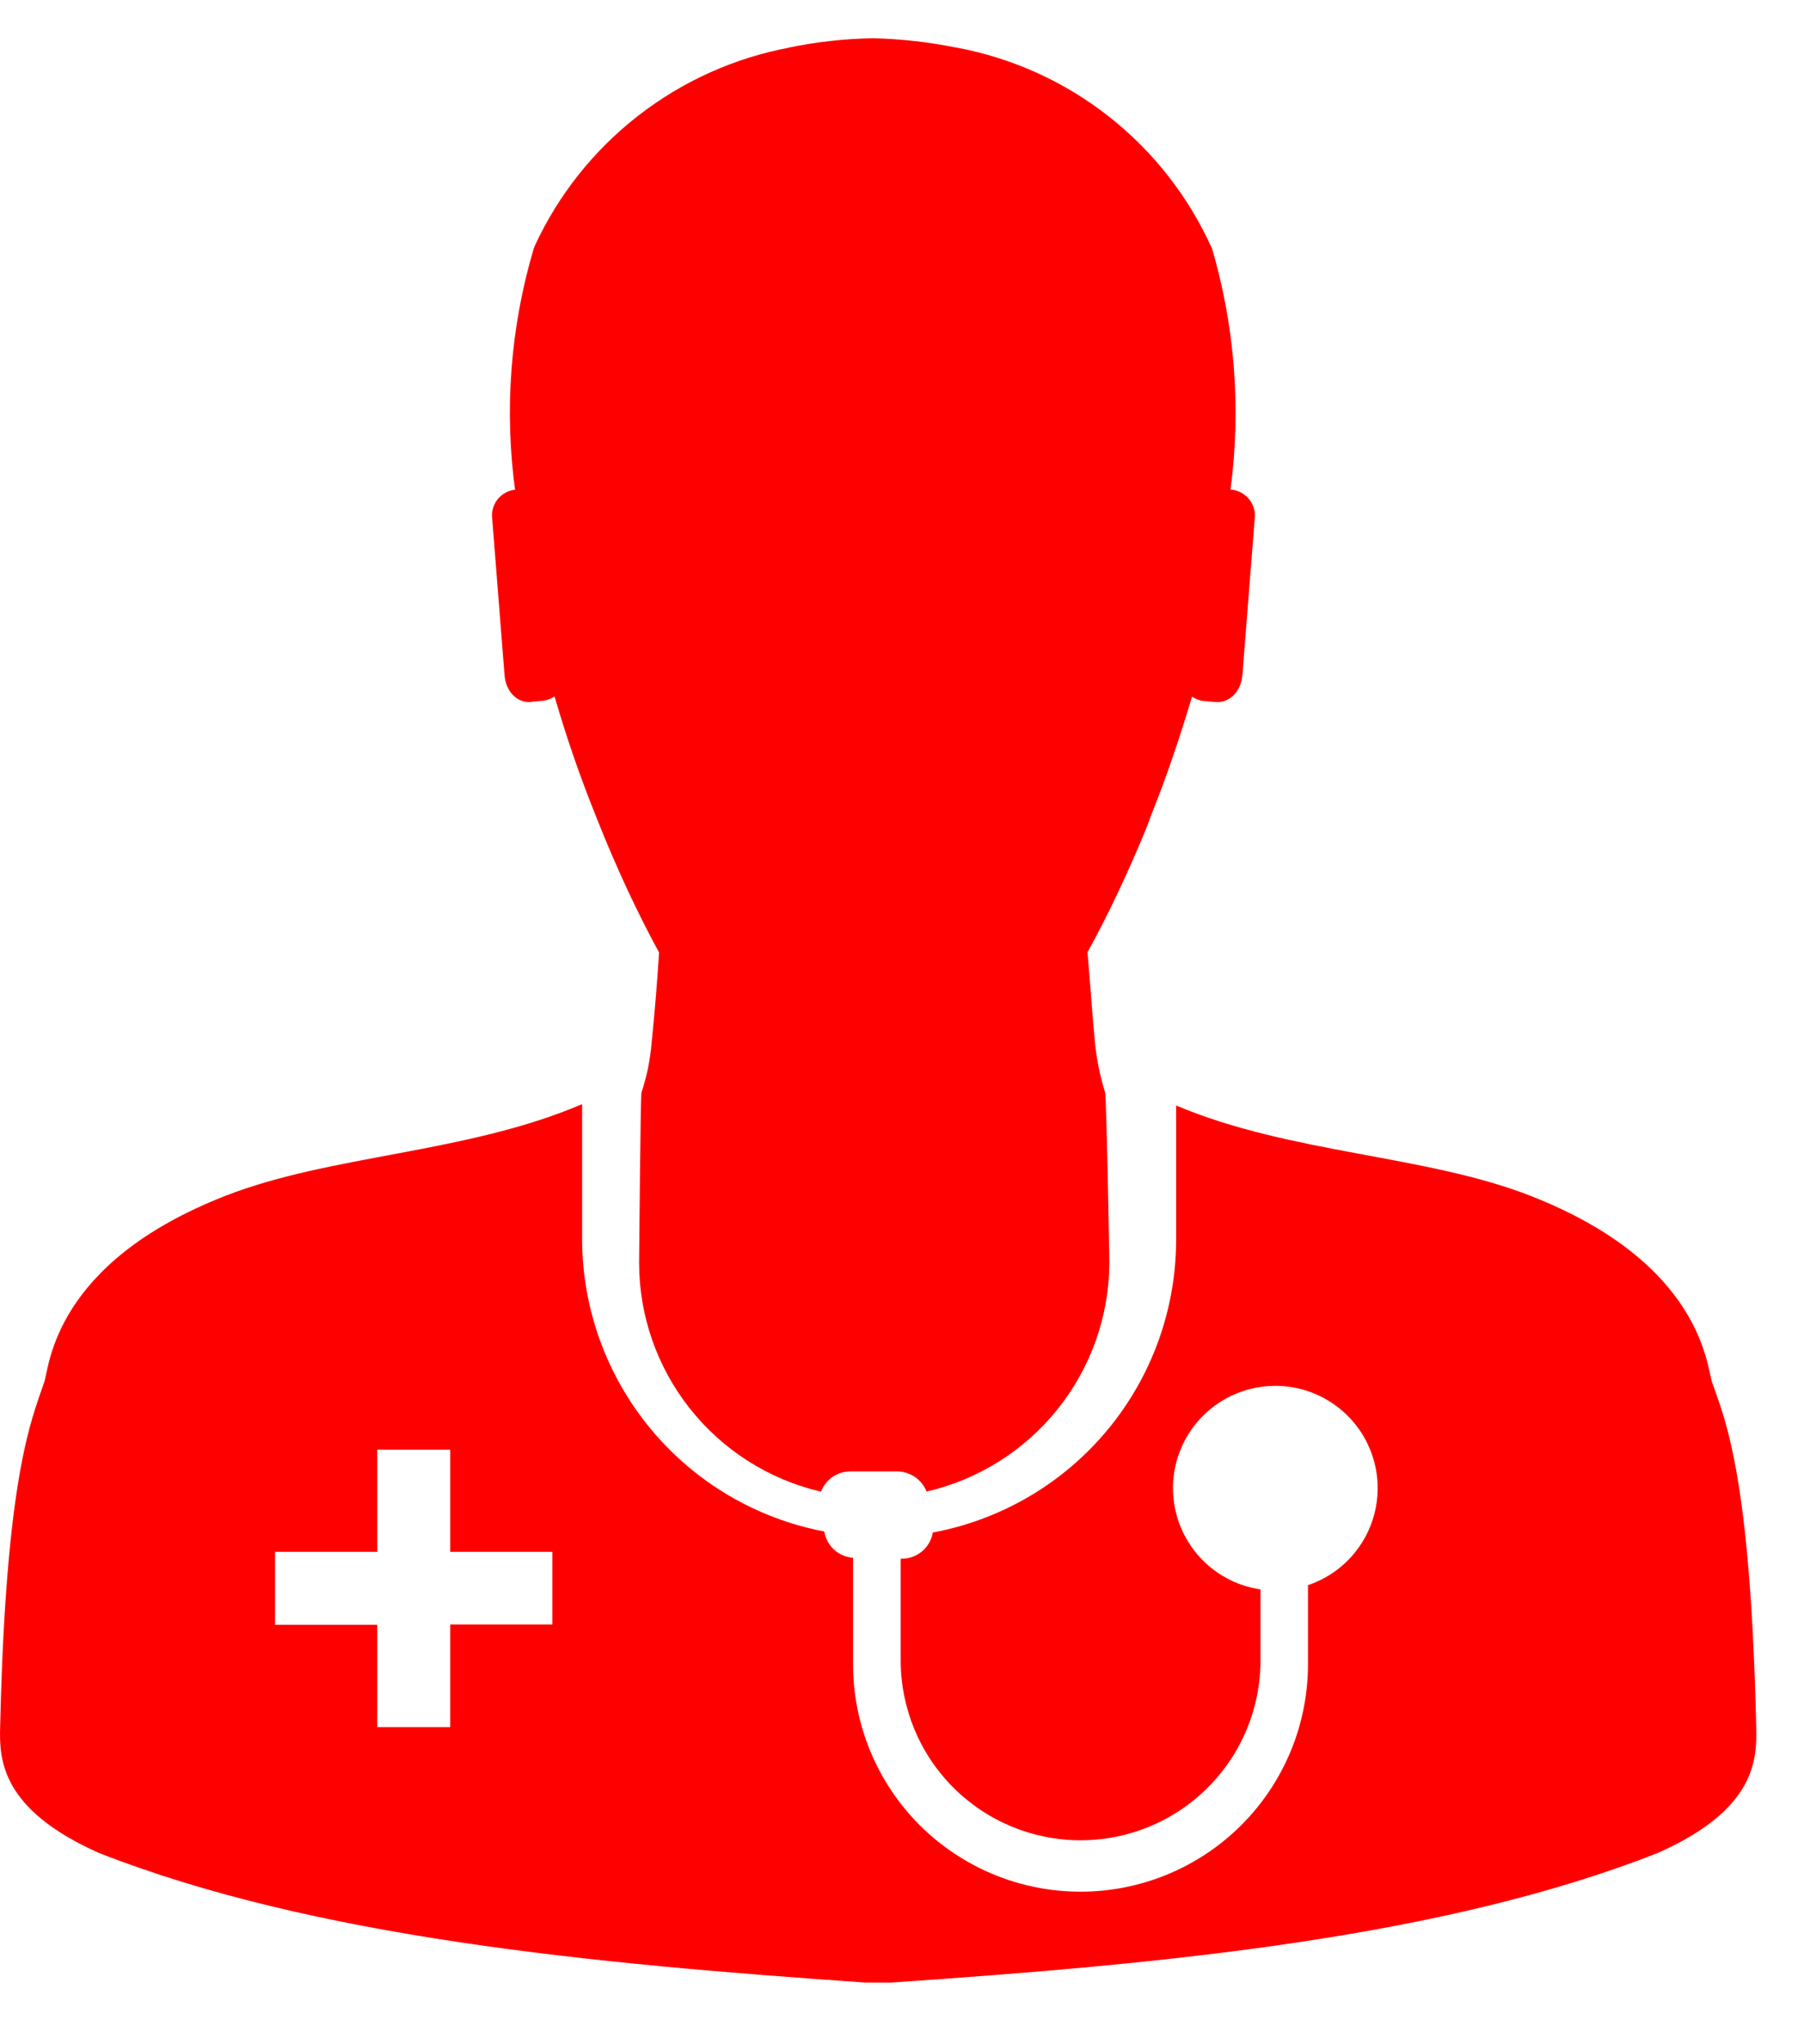 <svg width="30" height="34" viewBox="0 0 22 24" fill="none" xmlns="http://www.w3.org/2000/svg">
<path d="M6.483 8.092L6.623 8.08C6.674 8.074 6.722 8.056 6.764 8.027L6.763 8.028C6.897 8.49 7.061 8.976 7.266 9.485C7.529 10.151 7.788 10.698 8.078 11.226L8.038 11.146C8.014 11.51 7.985 11.884 7.947 12.246C7.93 12.46 7.887 12.67 7.818 12.873L7.823 12.855C7.811 12.86 7.794 14.935 7.794 14.935C7.794 15.579 8.011 16.204 8.41 16.709C8.809 17.215 9.366 17.572 9.992 17.722L10.012 17.726C10.04 17.654 10.089 17.592 10.152 17.548C10.216 17.504 10.292 17.48 10.369 17.48H10.943C11.02 17.481 11.094 17.505 11.158 17.548C11.221 17.591 11.27 17.652 11.299 17.723L11.3 17.726C11.931 17.58 12.495 17.225 12.899 16.719C13.304 16.213 13.526 15.585 13.529 14.937V14.936C13.529 14.936 13.494 12.87 13.476 12.856C13.416 12.663 13.376 12.464 13.354 12.263L13.353 12.248C13.318 11.884 13.295 11.519 13.262 11.148C13.509 10.702 13.768 10.156 13.996 9.593L14.034 9.487C14.239 8.978 14.398 8.493 14.537 8.03C14.578 8.059 14.626 8.077 14.676 8.083H14.677L14.818 8.095C14.988 8.113 15.138 7.973 15.152 7.756L15.304 5.825V5.823C15.304 5.745 15.276 5.67 15.224 5.612C15.173 5.554 15.102 5.516 15.025 5.506H15.006C15.139 4.5 15.057 3.478 14.764 2.507L14.777 2.558C14.495 1.932 14.066 1.383 13.527 0.958C12.987 0.532 12.353 0.244 11.678 0.116L11.652 0.112C11.325 0.046 10.993 0.009 10.659 0H10.638C10.289 0.006 9.941 0.046 9.6 0.118L9.636 0.112C8.961 0.237 8.327 0.522 7.785 0.943C7.243 1.364 6.81 1.908 6.522 2.531L6.511 2.558C6.223 3.525 6.146 4.543 6.286 5.543L6.282 5.506C6.205 5.514 6.133 5.551 6.081 5.609C6.029 5.666 6 5.741 6 5.819V5.826L6.152 7.757C6.166 7.979 6.318 8.113 6.482 8.095L6.483 8.092Z" fill="red"/>
<path d="M21.417 20.587C21.347 17.547 21.043 16.859 20.879 16.393C20.814 16.206 20.761 14.942 18.673 14.122C17.393 13.618 15.741 13.608 14.343 13.017V14.661C14.341 15.504 14.047 16.32 13.51 16.969C12.973 17.619 12.226 18.061 11.399 18.221L11.376 18.225C11.361 18.314 11.315 18.394 11.247 18.453C11.178 18.511 11.092 18.544 11.002 18.545H10.984V19.785C10.984 20.367 11.215 20.925 11.626 21.336C12.038 21.748 12.596 21.979 13.178 21.979C13.76 21.979 14.318 21.748 14.729 21.336C15.141 20.925 15.372 20.367 15.372 19.785V18.919C15.07 18.875 14.794 18.721 14.598 18.488C14.402 18.254 14.297 17.957 14.305 17.652C14.313 17.346 14.433 17.055 14.641 16.832C14.85 16.609 15.133 16.47 15.437 16.442C15.741 16.413 16.044 16.497 16.291 16.678C16.537 16.858 16.708 17.122 16.773 17.421C16.837 17.719 16.79 18.031 16.64 18.297C16.491 18.563 16.248 18.765 15.96 18.864L15.951 18.867V19.832C15.951 20.568 15.659 21.273 15.138 21.794C14.618 22.314 13.912 22.606 13.177 22.606C12.441 22.606 11.736 22.314 11.215 21.794C10.695 21.273 10.403 20.568 10.403 19.832V19.782V19.784V18.533C10.317 18.527 10.236 18.493 10.172 18.435C10.109 18.377 10.067 18.3 10.053 18.215V18.213C9.224 18.055 8.477 17.614 7.938 16.965C7.399 16.316 7.102 15.5 7.099 14.657V13C5.695 13.603 4.033 13.615 2.746 14.12C0.652 14.939 0.604 16.2 0.54 16.39C0.38 16.858 0.072 17.543 0.002 20.585C-0.01 20.985 0.002 21.598 1.208 22.134C3.834 23.164 7.217 23.484 10.552 23.714H10.872C14.214 23.486 17.592 23.167 20.216 22.134C21.417 21.601 21.428 20.992 21.417 20.588V20.587ZM6.736 19.347H5.49V20.598H4.6V19.351H3.354V18.461H4.6V17.215H5.49V18.461H6.736V19.347Z" fill="red"/>
</svg> 
